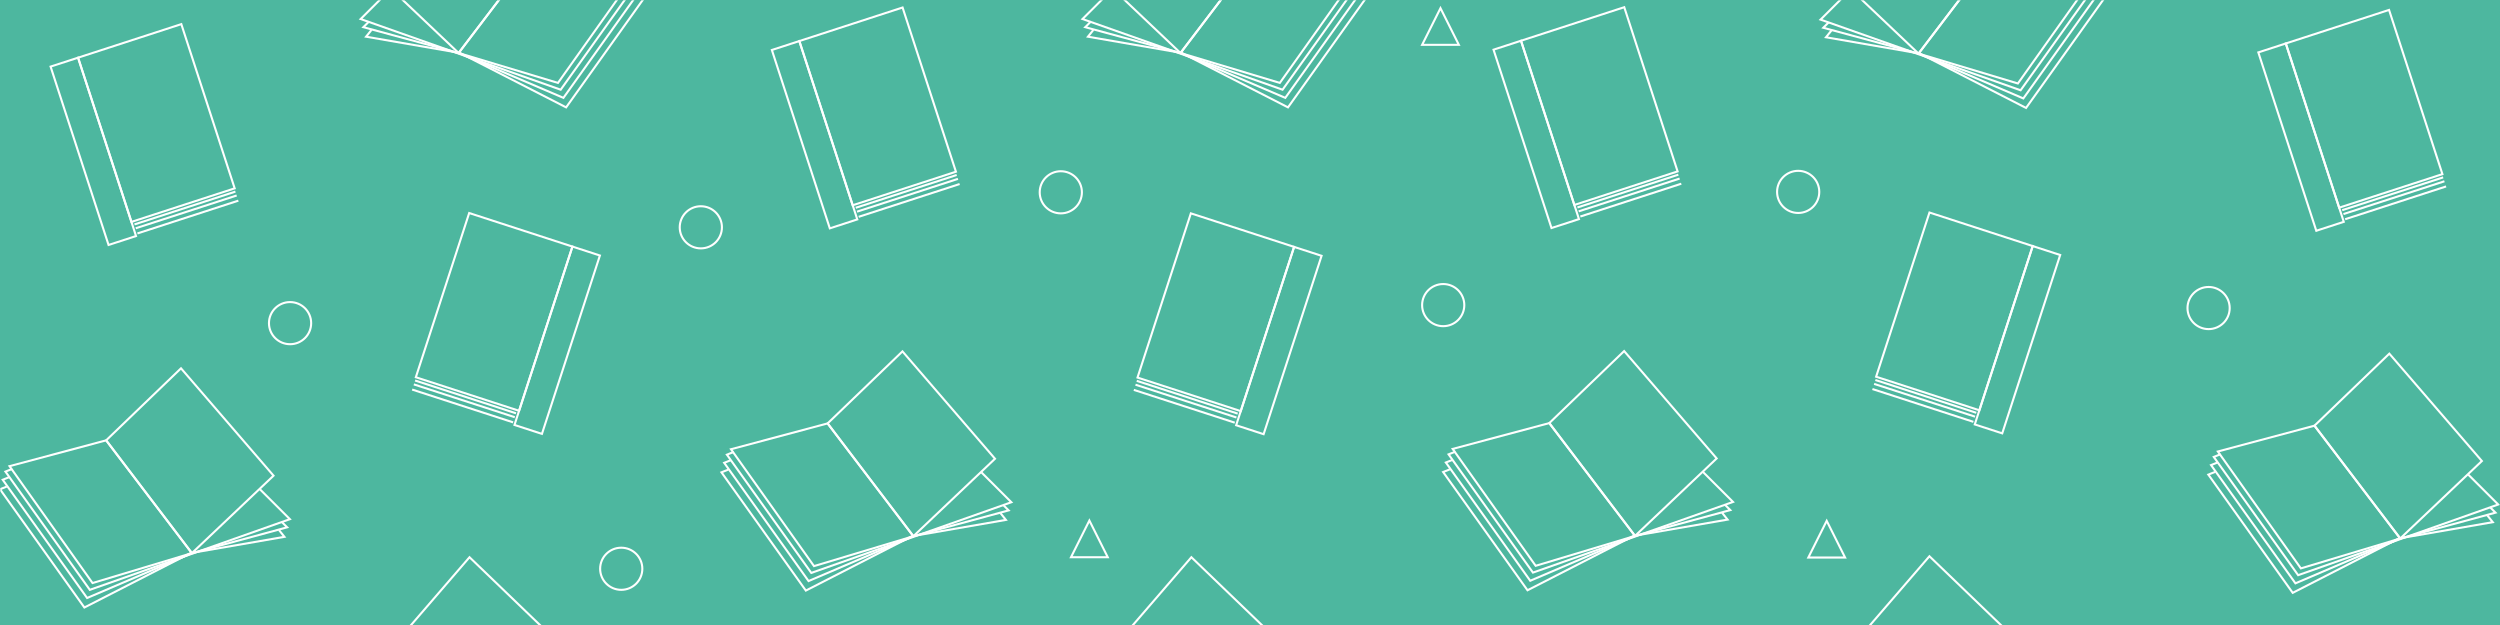 <?xml version="1.0" encoding="UTF-8" standalone="no"?>
<svg width="1200px" height="300px" viewBox="0 0 1200 300" version="1.1" xmlns="http://www.w3.org/2000/svg" xmlns:xlink="http://www.w3.org/1999/xlink">
    <rect x="0" y="0" width="1200" height="300" fill="#333333" stroke="none"/>
    <!-- Generator: Sketch 3.6.1 (26313) - http://www.bohemiancoding.com/sketch -->
    <title>Pattern BG About</title>
    <desc>Created with Sketch.</desc>
    <defs>
        <rect id="path-1" x="0" y="0" width="1200" height="301"></rect>
    </defs>
    <g id="Page-1" stroke="none" stroke-width="1" fill="none" fill-rule="evenodd">
        <g id="Pattern-BG-About">
            <g id="Closed-Book-+-Closed-Book-Copy-4-+-Closed-Book-Copy-8-+-Closed-Book-Copy-2-+-Closed-Book-Copy-5-+-Closed-Book-Copy-9-+-Closed-Book-Copy-+-Closed-Book-Copy-6-+-Closed-Book-Copy-3-+-Closed-Book-Copy-7-+-Book-Open-+-Book-Open-Copy-3-+-Book-Open-Copy-6-+-Book-Open-Copy-+-Book-Open-Copy-4-+-Book-Open-Copy-2-+-Book-Open-Copy-5-+-Oval-230-+-Oval-230-Copy-+-Oval-230-Copy-2-+-Oval-230-Copy-3-+-Oval-230-Copy-4-+-Oval-230-Copy-5-+-Oval-230-Copy-6-+-Triangle-1-+-Triangle-1-Copy-3-+-Triangle-1-Copy-+-Triangle-1-Copy-2-Mask">
                <mask id="mask-2" fill="white">
                    <use xlink:href="#path-1"></use>
                </mask>
                <use id="Mask" fill="#4DB79F" xlink:href="#path-1"></use>
                <g id="Closed-Book" mask="url(#mask-2)" stroke="#FFFFFF">
                    <g transform="translate(69.73, 65.043) rotate(-18) translate(-69.73, -65.043) translate(36.73, 19.543)">
                        <path d="M15.385,86.437 L65.33,86.437" id="Line" stroke-linecap="square"></path>
                        <path d="M15.385,84.48 L65.33,84.48" id="Line-Copy-12" stroke-linecap="square"></path>
                        <rect id="Rectangle-1005" x="-1.04805054e-12" y="8.52651283e-13" width="13.864" height="90.025"></rect>
                        <rect id="Rectangle-1005" x="13.864" y="1.37134748e-12" width="52.111" height="82.88"></rect>
                        <path d="M15.385,89.046 L65.33,89.046" id="Line-Copy-13" stroke-linecap="square"></path>
                    </g>
                </g>
                <g id="Closed-Book-Copy-4" mask="url(#mask-2)" stroke="#FFFFFF">
                    <g transform="translate(415.937, 57.066) rotate(-18) translate(-415.937, -57.066) translate(382.937, 11.566)">
                        <path d="M15.385,86.437 L65.33,86.437" id="Line" stroke-linecap="square"></path>
                        <path d="M15.385,84.48 L65.33,84.48" id="Line-Copy-12" stroke-linecap="square"></path>
                        <rect id="Rectangle-1005" x="-5.68434189e-13" y="3.41060513e-13" width="13.864" height="90.025"></rect>
                        <rect id="Rectangle-1005" x="13.864" y="8.52651283e-13" width="52.111" height="82.88"></rect>
                        <path d="M15.385,89.046 L65.33,89.046" id="Line-Copy-13" stroke-linecap="square"></path>
                    </g>
                </g>
                <g id="Closed-Book-Copy-8" mask="url(#mask-2)" stroke="#FFFFFF">
                    <g transform="translate(762.338, 56.917) rotate(-18) translate(-762.338, -56.917) translate(729.338, 11.417)">
                        <path d="M15.385,86.437 L65.33,86.437" id="Line" stroke-linecap="square"></path>
                        <path d="M15.385,84.48 L65.33,84.48" id="Line-Copy-12" stroke-linecap="square"></path>
                        <rect id="Rectangle-1005" x="-5.68434189e-13" y="3.41060513e-13" width="13.864" height="90.025"></rect>
                        <rect id="Rectangle-1005" x="13.864" y="8.81072992e-13" width="52.111" height="82.88"></rect>
                        <path d="M15.385,89.046 L65.33,89.046" id="Line-Copy-13" stroke-linecap="square"></path>
                    </g>
                </g>
                <g id="Closed-Book-Copy-11" mask="url(#mask-2)" stroke="#FFFFFF">
                    <g transform="translate(1129.445, 58.221) rotate(-18) translate(-1129.445, -58.221) translate(1096.445, 12.721)">
                        <path d="M15.385,86.437 L65.33,86.437" id="Line" stroke-linecap="square"></path>
                        <path d="M15.385,84.48 L65.33,84.48" id="Line-Copy-12" stroke-linecap="square"></path>
                        <rect id="Rectangle-1005" x="-5.68434189e-13" y="3.41060513e-13" width="13.864" height="90.025"></rect>
                        <rect id="Rectangle-1005" x="13.864" y="8.81072992e-13" width="52.111" height="82.88"></rect>
                        <path d="M15.385,89.046 L65.33,89.046" id="Line-Copy-13" stroke-linecap="square"></path>
                    </g>
                </g>
                <g id="Closed-Book-Copy" mask="url(#mask-2)" stroke="#FFFFFF">
                    <g transform="translate(242.508, 155.72) scale(-1, 1) rotate(-18) translate(-242.508, -155.72) translate(209.508, 110.22)">
                        <path d="M15.385,86.437 L65.33,86.437" id="Line" stroke-linecap="square"></path>
                        <path d="M15.385,84.48 L65.33,84.48" id="Line-Copy-12" stroke-linecap="square"></path>
                        <rect id="Rectangle-1005" x="-6.25277607e-13" y="3.26849658e-13" width="13.864" height="90.025"></rect>
                        <rect id="Rectangle-1005" x="13.864" y="8.38440428e-13" width="52.111" height="82.88"></rect>
                        <path d="M15.385,89.046 L65.33,89.046" id="Line-Copy-13" stroke-linecap="square"></path>
                    </g>
                </g>
                <g id="Closed-Book-Copy-6" mask="url(#mask-2)" stroke="#FFFFFF">
                    <g transform="translate(588.91, 155.869) scale(-1, 1) rotate(-18) translate(-588.91, -155.869) translate(555.91, 110.369)">
                        <path d="M15.385,86.437 L65.33,86.437" id="Line" stroke-linecap="square"></path>
                        <path d="M15.385,84.48 L65.33,84.48" id="Line-Copy-12" stroke-linecap="square"></path>
                        <rect id="Rectangle-1005" x="-5.68434189e-13" y="3.12638804e-13" width="13.864" height="90.025"></rect>
                        <rect id="Rectangle-1005" x="13.864" y="8.52651283e-13" width="52.111" height="82.88"></rect>
                        <path d="M15.385,89.046 L65.33,89.046" id="Line-Copy-13" stroke-linecap="square"></path>
                    </g>
                </g>
                <g id="Closed-Book-Copy-10" mask="url(#mask-2)" stroke="#FFFFFF">
                    <g transform="translate(943.445, 155.471) scale(-1, 1) rotate(-18) translate(-943.445, -155.471) translate(910.445, 109.971)">
                        <path d="M15.385,86.437 L65.33,86.437" id="Line" stroke-linecap="square"></path>
                        <path d="M15.385,84.48 L65.33,84.48" id="Line-Copy-12" stroke-linecap="square"></path>
                        <rect id="Rectangle-1005" x="-5.68434189e-13" y="3.12638804e-13" width="13.864" height="90.025"></rect>
                        <rect id="Rectangle-1005" x="13.864" y="8.52651283e-13" width="52.111" height="82.88"></rect>
                        <path d="M15.385,89.046 L65.33,89.046" id="Line-Copy-13" stroke-linecap="square"></path>
                    </g>
                </g>
                <g id="Book-Open" mask="url(#mask-2)" stroke="#FFFFFF">
                    <g transform="translate(0, 176.788)">
                        <path d="M50.951,34.575 L92.104,88.72 L131.297,51.536 L86.878,0 L50.951,34.575 Z" id="Path-3839"></path>
                        <path d="M4.573,46.97 L44.419,103.072 L92.104,88.72 L50.951,34.575 L4.573,46.97 Z" id="Path-3839-Copy"></path>
                        <path d="M5.879,48.274 L2.613,49.579 L43.112,106.334 L139.136,72.411 L124.765,58.06" id="Path-3841"></path>
                        <path d="M4.573,52.188 L1.306,53.493 L41.806,110.248 L92.104,88.72 L137.829,76.325 L135.216,73.716" id="Path-3841-Copy"></path>
                        <path d="M3.266,56.755 L0,58.06 L40.5,114.814 L91.451,88.72 L136.523,80.892 L133.91,77.63" id="Path-3841-Copy-2"></path>
                    </g>
                </g>
                <g id="Book-Open-Copy-3" mask="url(#mask-2)" stroke="#FFFFFF">
                    <g transform="translate(346.304, 168.662)">
                        <path d="M50.951,34.575 L92.104,88.72 L131.297,51.536 L86.878,0 L50.951,34.575 Z" id="Path-3839"></path>
                        <path d="M4.573,46.97 L44.419,103.072 L92.104,88.72 L50.951,34.575 L4.573,46.97 Z" id="Path-3839-Copy"></path>
                        <path d="M5.879,48.274 L2.613,49.579 L43.112,106.334 L139.136,72.411 L124.765,58.06" id="Path-3841"></path>
                        <path d="M4.573,52.188 L1.306,53.493 L41.806,110.248 L92.104,88.72 L137.829,76.325 L135.216,73.716" id="Path-3841-Copy"></path>
                        <path d="M3.266,56.755 L0,58.06 L40.5,114.814 L91.451,88.72 L136.523,80.892 L133.91,77.63" id="Path-3841-Copy-2"></path>
                    </g>
                </g>
                <g id="Book-Open-Copy-6" mask="url(#mask-2)" stroke="#FFFFFF">
                    <g transform="translate(692.705, 168.513)">
                        <path d="M50.951,34.575 L92.104,88.72 L131.297,51.536 L86.878,0 L50.951,34.575 Z" id="Path-3839"></path>
                        <path d="M4.573,46.97 L44.419,103.072 L92.104,88.72 L50.951,34.575 L4.573,46.97 Z" id="Path-3839-Copy"></path>
                        <path d="M5.879,48.274 L2.613,49.579 L43.112,106.334 L139.136,72.411 L124.765,58.06" id="Path-3841"></path>
                        <path d="M4.573,52.188 L1.306,53.493 L41.806,110.248 L92.104,88.72 L137.829,76.325 L135.216,73.716" id="Path-3841-Copy"></path>
                        <path d="M3.266,56.755 L0,58.06 L40.5,114.814 L91.451,88.72 L136.523,80.892 L133.91,77.63" id="Path-3841-Copy-2"></path>
                    </g>
                </g>
                <g id="Book-Open-Copy-9" mask="url(#mask-2)" stroke="#FFFFFF">
                    <g transform="translate(1060, 169.75)">
                        <path d="M50.951,34.575 L92.104,88.72 L131.297,51.536 L86.878,0 L50.951,34.575 Z" id="Path-3839"></path>
                        <path d="M4.573,46.97 L44.419,103.072 L92.104,88.72 L50.951,34.575 L4.573,46.97 Z" id="Path-3839-Copy"></path>
                        <path d="M5.879,48.274 L2.613,49.579 L43.112,106.334 L139.136,72.411 L124.765,58.06" id="Path-3841"></path>
                        <path d="M4.573,52.188 L1.306,53.493 L41.806,110.248 L92.104,88.72 L137.829,76.325 L135.216,73.716" id="Path-3841-Copy"></path>
                        <path d="M3.266,56.755 L0,58.06 L40.5,114.814 L91.451,88.72 L136.523,80.892 L133.91,77.63" id="Path-3841-Copy-2"></path>
                    </g>
                </g>
                <g id="Book-Open-Copy" mask="url(#mask-2)" stroke="#FFFFFF">
                    <g transform="translate(242.239, -5.778) scale(-1, 1) translate(-242.239, 5.778) translate(172.239, -63.278)">
                        <path d="M50.951,34.575 L92.104,88.72 L131.297,51.536 L86.878,0 L50.951,34.575 Z" id="Path-3839"></path>
                        <path d="M4.573,46.97 L44.419,103.072 L92.104,88.72 L50.951,34.575 L4.573,46.97 Z" id="Path-3839-Copy"></path>
                        <path d="M5.879,48.274 L2.613,49.579 L43.112,106.334 L139.136,72.411 L124.765,58.06" id="Path-3841"></path>
                        <path d="M4.573,52.188 L1.306,53.493 L41.806,110.248 L92.104,88.72 L137.829,76.325 L135.216,73.716" id="Path-3841-Copy"></path>
                        <path d="M3.266,56.755 L0,58.06 L40.5,114.814 L91.451,88.72 L136.523,80.892 L133.91,77.63" id="Path-3841-Copy-2"></path>
                    </g>
                </g>
                <g id="Book-Open-Copy-4" mask="url(#mask-2)" stroke="#FFFFFF">
                    <g transform="translate(588.738, -5.778) scale(-1, 1) translate(-588.738, 5.778) translate(518.738, -63.278)">
                        <path d="M50.951,34.575 L92.104,88.72 L131.297,51.536 L86.878,0 L50.951,34.575 Z" id="Path-3839"></path>
                        <path d="M4.573,46.97 L44.419,103.072 L92.104,88.72 L50.951,34.575 L4.573,46.97 Z" id="Path-3839-Copy"></path>
                        <path d="M5.879,48.274 L2.613,49.579 L43.112,106.334 L139.136,72.411 L124.765,58.06" id="Path-3841"></path>
                        <path d="M4.573,52.188 L1.306,53.493 L41.806,110.248 L92.104,88.72 L137.829,76.325 L135.216,73.716" id="Path-3841-Copy"></path>
                        <path d="M3.266,56.755 L0,58.06 L40.5,114.814 L91.451,88.72 L136.523,80.892 L133.91,77.63" id="Path-3841-Copy-2"></path>
                    </g>
                </g>
                <g id="Book-Open-Copy-7" mask="url(#mask-2)" stroke="#FFFFFF">
                    <g transform="translate(943, -5.5) scale(-1, 1) translate(-943, 5.5) translate(873, -63)">
                        <path d="M50.951,34.575 L92.104,88.72 L131.297,51.536 L86.878,0 L50.951,34.575 Z" id="Path-3839"></path>
                        <path d="M4.573,46.97 L44.419,103.072 L92.104,88.72 L50.951,34.575 L4.573,46.97 Z" id="Path-3839-Copy"></path>
                        <path d="M5.879,48.274 L2.613,49.579 L43.112,106.334 L139.136,72.411 L124.765,58.06" id="Path-3841"></path>
                        <path d="M4.573,52.188 L1.306,53.493 L41.806,110.248 L92.104,88.72 L137.829,76.325 L135.216,73.716" id="Path-3841-Copy"></path>
                        <path d="M3.266,56.755 L0,58.06 L40.5,114.814 L91.451,88.72 L136.523,80.892 L133.91,77.63" id="Path-3841-Copy-2"></path>
                    </g>
                </g>
                <g id="Book-Open-Copy-2" mask="url(#mask-2)" stroke="#FFFFFF">
                    <g transform="translate(242.239, 324.965) scale(-1, 1) translate(-242.239, -324.965) translate(172.239, 267.465)" id="Path-3839">
                        <path d="M50.951,34.575 L92.104,88.72 L131.297,51.536 L86.878,0 L50.951,34.575 Z"></path>
                    </g>
                </g>
                <g id="Book-Open-Copy-5" mask="url(#mask-2)" stroke="#FFFFFF">
                    <g transform="translate(588.738, 324.965) scale(-1, 1) translate(-588.738, -324.965) translate(518.738, 267.465)" id="Path-3839">
                        <path d="M50.951,34.575 L92.104,88.72 L131.297,51.536 L86.878,0 L50.951,34.575 Z"></path>
                    </g>
                </g>
                <g id="Book-Open-Copy-8" mask="url(#mask-2)" stroke="#FFFFFF">
                    <g transform="translate(943, 324.5) scale(-1, 1) translate(-943, -324.5) translate(873, 267)" id="Path-3839">
                        <path d="M50.951,34.575 L92.104,88.72 L131.297,51.536 L86.878,0 L50.951,34.575 Z"></path>
                    </g>
                </g>
                <ellipse id="Oval-230" stroke="#FFFFFF" mask="url(#mask-2)" cx="298.195" cy="273.01" rx="10.125" ry="10.111"></ellipse>
                <ellipse id="Oval-230-Copy" stroke="#FFFFFF" mask="url(#mask-2)" cx="139.232" cy="155.111" rx="10.125" ry="10.111"></ellipse>
                <ellipse id="Oval-230-Copy-2" stroke="#FFFFFF" mask="url(#mask-2)" cx="509.184" cy="92.308" rx="10.125" ry="10.111"></ellipse>
                <ellipse id="Oval-230-Copy-7" stroke="#FFFFFF" mask="url(#mask-2)" cx="863.125" cy="92.111" rx="10.125" ry="10.111"></ellipse>
                <ellipse id="Oval-230-Copy-4" stroke="#FFFFFF" mask="url(#mask-2)" cx="692.739" cy="146.454" rx="10.125" ry="10.111"></ellipse>
                <ellipse id="Oval-230-Copy-8" stroke="#FFFFFF" mask="url(#mask-2)" cx="1060.125" cy="147.862" rx="10.125" ry="10.111"></ellipse>
                <ellipse id="Oval-230-Copy-6" stroke="#FFFFFF" mask="url(#mask-2)" cx="336.397" cy="109.111" rx="10.125" ry="10.111"></ellipse>
                <polygon id="Triangle-1" stroke="#FFFFFF" mask="url(#mask-2)" points="691.433 3.914 700.251 21.528 682.614 21.528 "></polygon>
                <polygon id="Triangle-1-Copy" stroke="#FFFFFF" mask="url(#mask-2)" points="522.902 249.852 531.72 267.465 514.084 267.465 ">
                    <g transform="translate(522.902, 258.659) scale(1, -1) translate(-522.902, -258.659) "></g>
                </polygon>
                <polygon id="Triangle-1-Copy-4" stroke="#FFFFFF" mask="url(#mask-2)" points="876.818 250 885.637 267.614 868 267.614 ">
                    <g transform="translate(876.818, 258.807) scale(1, -1) translate(-876.818, -258.807) "></g>
                </polygon>
            </g>
        </g>
    </g>
</svg>
